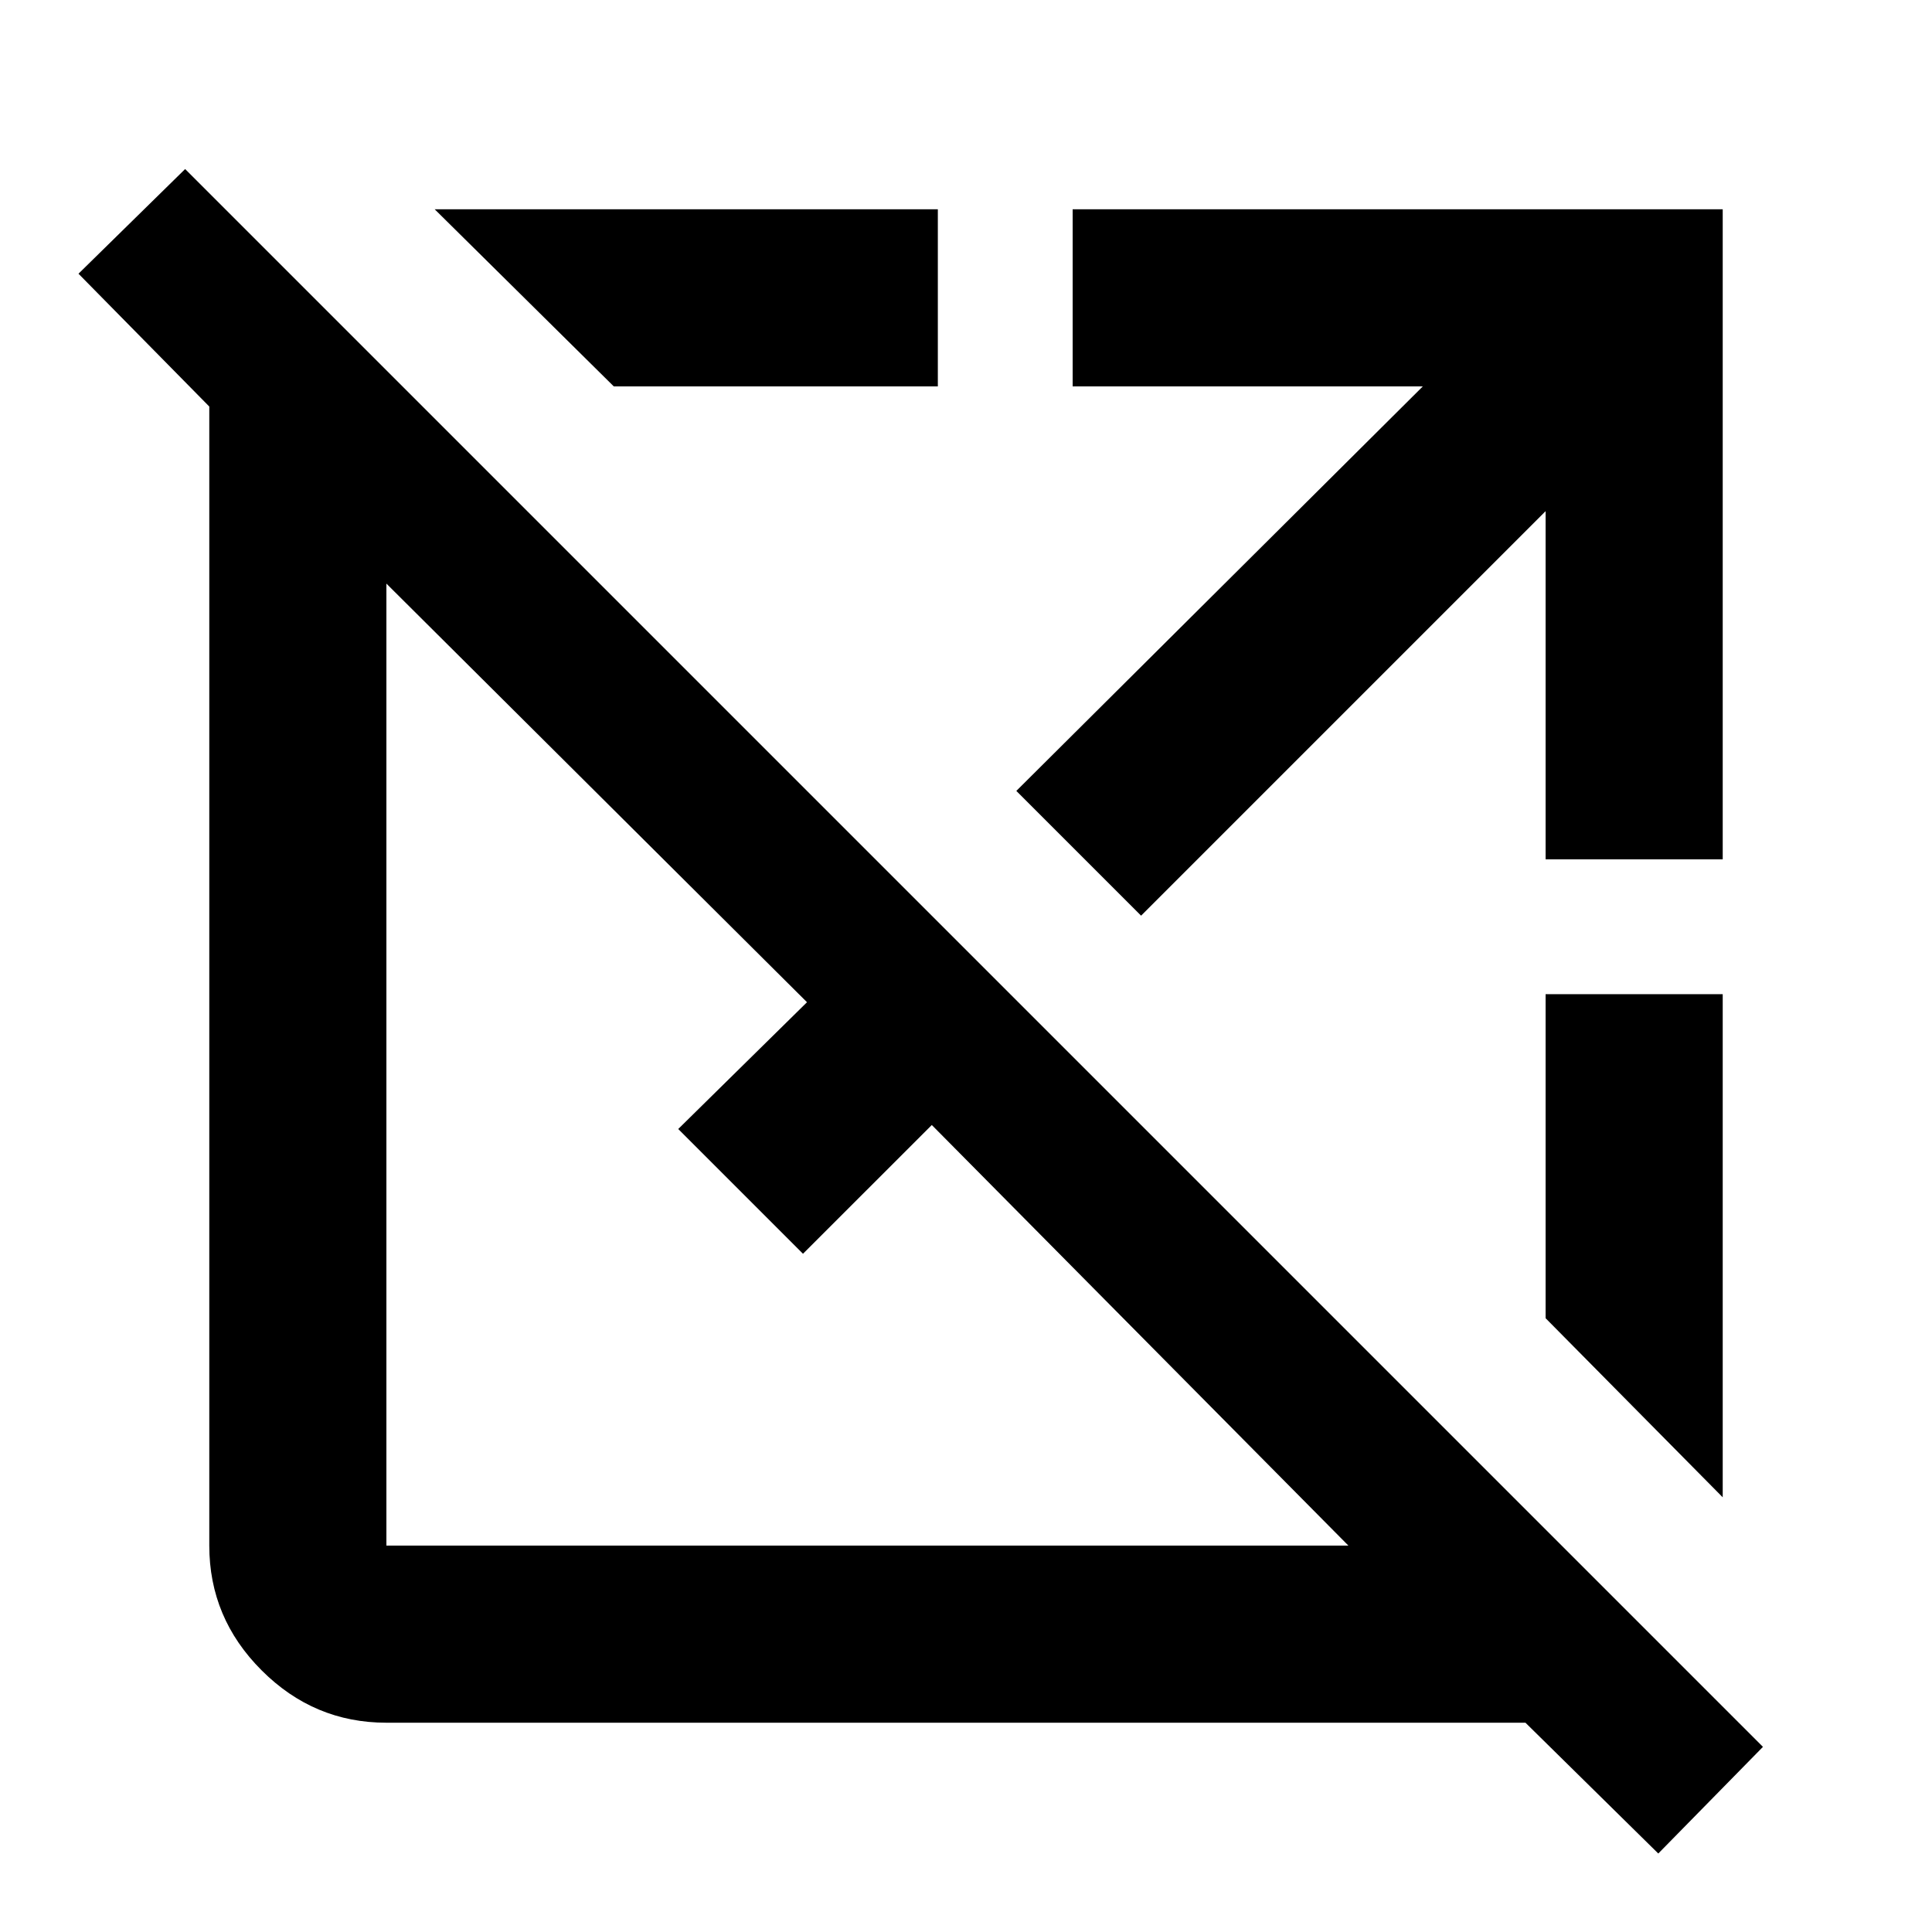<svg xmlns="http://www.w3.org/2000/svg" height="40" width="40"><path d="m34.333 38.375-2.75-2.708H8q-1.5 0-2.583-1.084Q4.333 33.5 4.333 32V8.417l-2.708-2.75L3.833 3.5 36.5 36.167ZM8 32h19.917l-8.625-8.708-2.667 2.666-2.583-2.583 2.666-2.625L8 12.083V32Zm4.708-24L9 4.333h10.417V8Zm10.917 10.958-2.583-2.583L29.458 8h-7.25V4.333h13.459v13.459H32v-7.209ZM35.667 31 32 27.292v-6.709h3.667Z"/></svg>